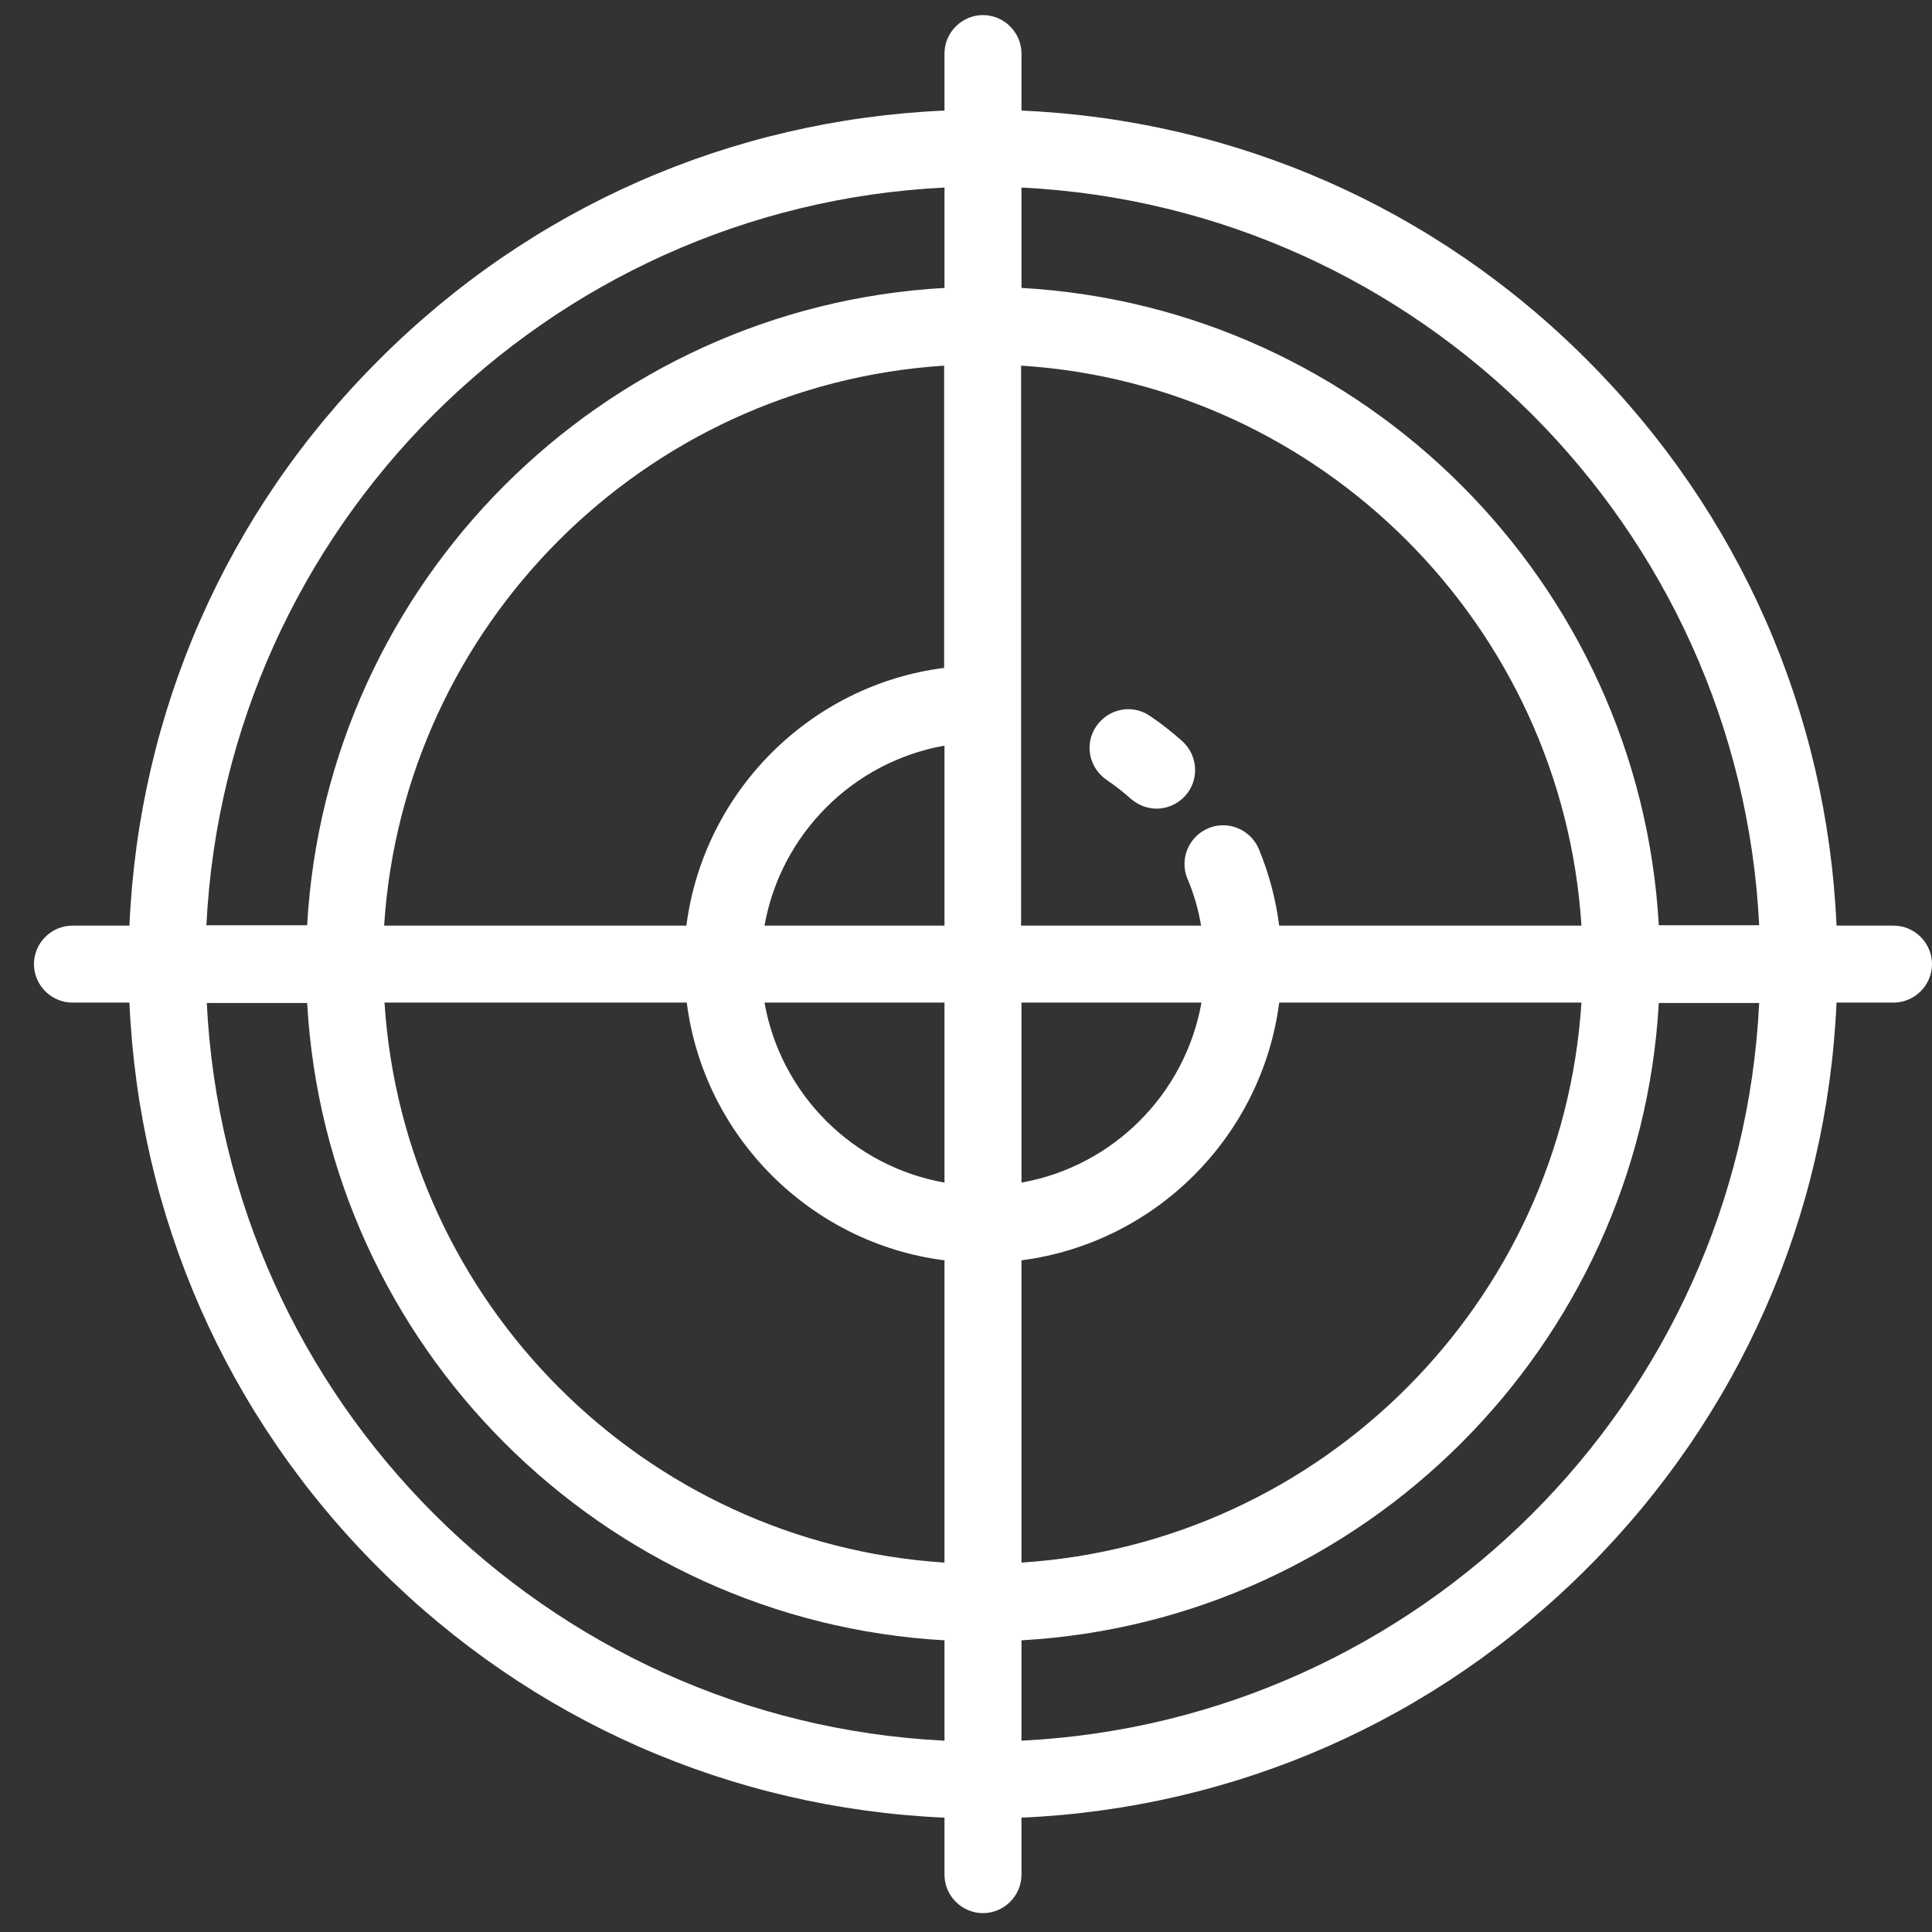 <?xml version="1.0" encoding="utf-8"?>
<!-- Generator: Adobe Illustrator 22.1.0, SVG Export Plug-In . SVG Version: 6.00 Build 0)  -->
<svg version="1.1" id="Capa_1" xmlns="http://www.w3.org/2000/svg" xmlns:xlink="http://www.w3.org/1999/xlink" x="0px" y="0px"
	 viewBox="0 0 512 512" style="enable-background:new 0 0 512 512;" xml:space="preserve">
<rect x="0" y="0" width="512" height="512" fill="#333333" stroke="none"/>
<style type="text/css">
	.st0{fill:#FFFFFF;}
</style>
<g>
	<path class="st0" d="M313.3,196.4c-2.7-2.4-5.6-4.7-8.6-6.7c-4.7-3.2-11-1.9-14.2,2.8c-3.2,4.7-1.9,11,2.8,14.2
		c2.2,1.5,4.4,3.2,6.4,5c2,1.7,4.4,2.6,6.8,2.6c2.8,0,5.6-1.2,7.6-3.4C317.9,206.7,317.5,200.2,313.3,196.4z M501.8,245.3h-15.1
		c-2.5-56.6-25.7-109.5-66.1-149.9C380.3,55,327.4,31.8,270.7,29.3V14.2c0-5.6-4.6-10.2-10.2-10.2c-5.6,0-10.2,4.6-10.2,10.2v15.1
		C193.6,31.8,140.7,55,100.4,95.4C60,135.7,36.8,188.6,34.3,245.3H19.2c-5.6,0-10.2,4.6-10.2,10.2c0,5.6,4.6,10.2,10.2,10.2h15.1
		c2.5,56.7,25.7,109.6,66.1,149.9c40.4,40.4,93.3,63.6,149.9,66.1v15.1c0,5.6,4.6,10.2,10.2,10.2c5.6,0,10.2-4.6,10.2-10.2v-15.1
		c56.6-2.5,109.6-25.7,149.9-66.1c40.4-40.4,63.6-93.3,66.1-149.9h15.1c5.6,0,10.2-4.6,10.2-10.2C512,249.9,507.4,245.3,501.8,245.3
		z M250.3,49.7v26.6c-90.8,5.1-163.8,78.1-168.9,168.9H54.7C59.9,139.8,144.8,54.9,250.3,49.7z M202.6,265.7h47.7v47.7
		C226,309.1,206.9,290,202.6,265.7z M250.3,334v80.1c-79.5-5.1-143.3-68.9-148.4-148.4h80.1C186.5,301.2,214.8,329.5,250.3,334z
		 M202.6,245.3c4.3-24.2,23.4-43.4,47.7-47.7v47.7H202.6z M181.9,245.3h-80.1c5.1-79.5,68.9-143.3,148.4-148.4v80.1
		C214.8,181.5,186.5,209.7,181.9,245.3z M250.3,461.3L250.3,461.3c-105.5-5.2-190.3-90.1-195.5-195.5h26.6
		c5.1,90.8,78.1,163.8,168.9,168.9V461.3z M270.7,49.7c105.5,5.2,190.3,90.1,195.5,195.5h-26.6c-5.1-90.8-78.1-163.8-168.9-168.9
		V49.7z M270.7,96.9c79.5,5.1,143.3,68.9,148.4,148.4h-80.1c-0.9-7-2.7-13.8-5.4-20.3c-2.2-5.2-8.2-7.7-13.4-5.5
		c-5.2,2.2-7.7,8.2-5.5,13.4c1.7,4,2.9,8.2,3.6,12.4h-47.7V96.9z M270.7,265.7h47.7c-4.3,24.2-23.4,43.4-47.7,47.7V265.7z
		 M270.7,334c35.5-4.6,63.7-32.8,68.3-68.3h80.1c-5.1,79.5-68.9,143.3-148.4,148.4V334z M270.7,461.3v-26.6
		c90.8-5.1,163.8-78.1,168.9-168.9h26.6C461.1,371.2,376.2,456.1,270.7,461.3z"/>
</g>
</svg>
